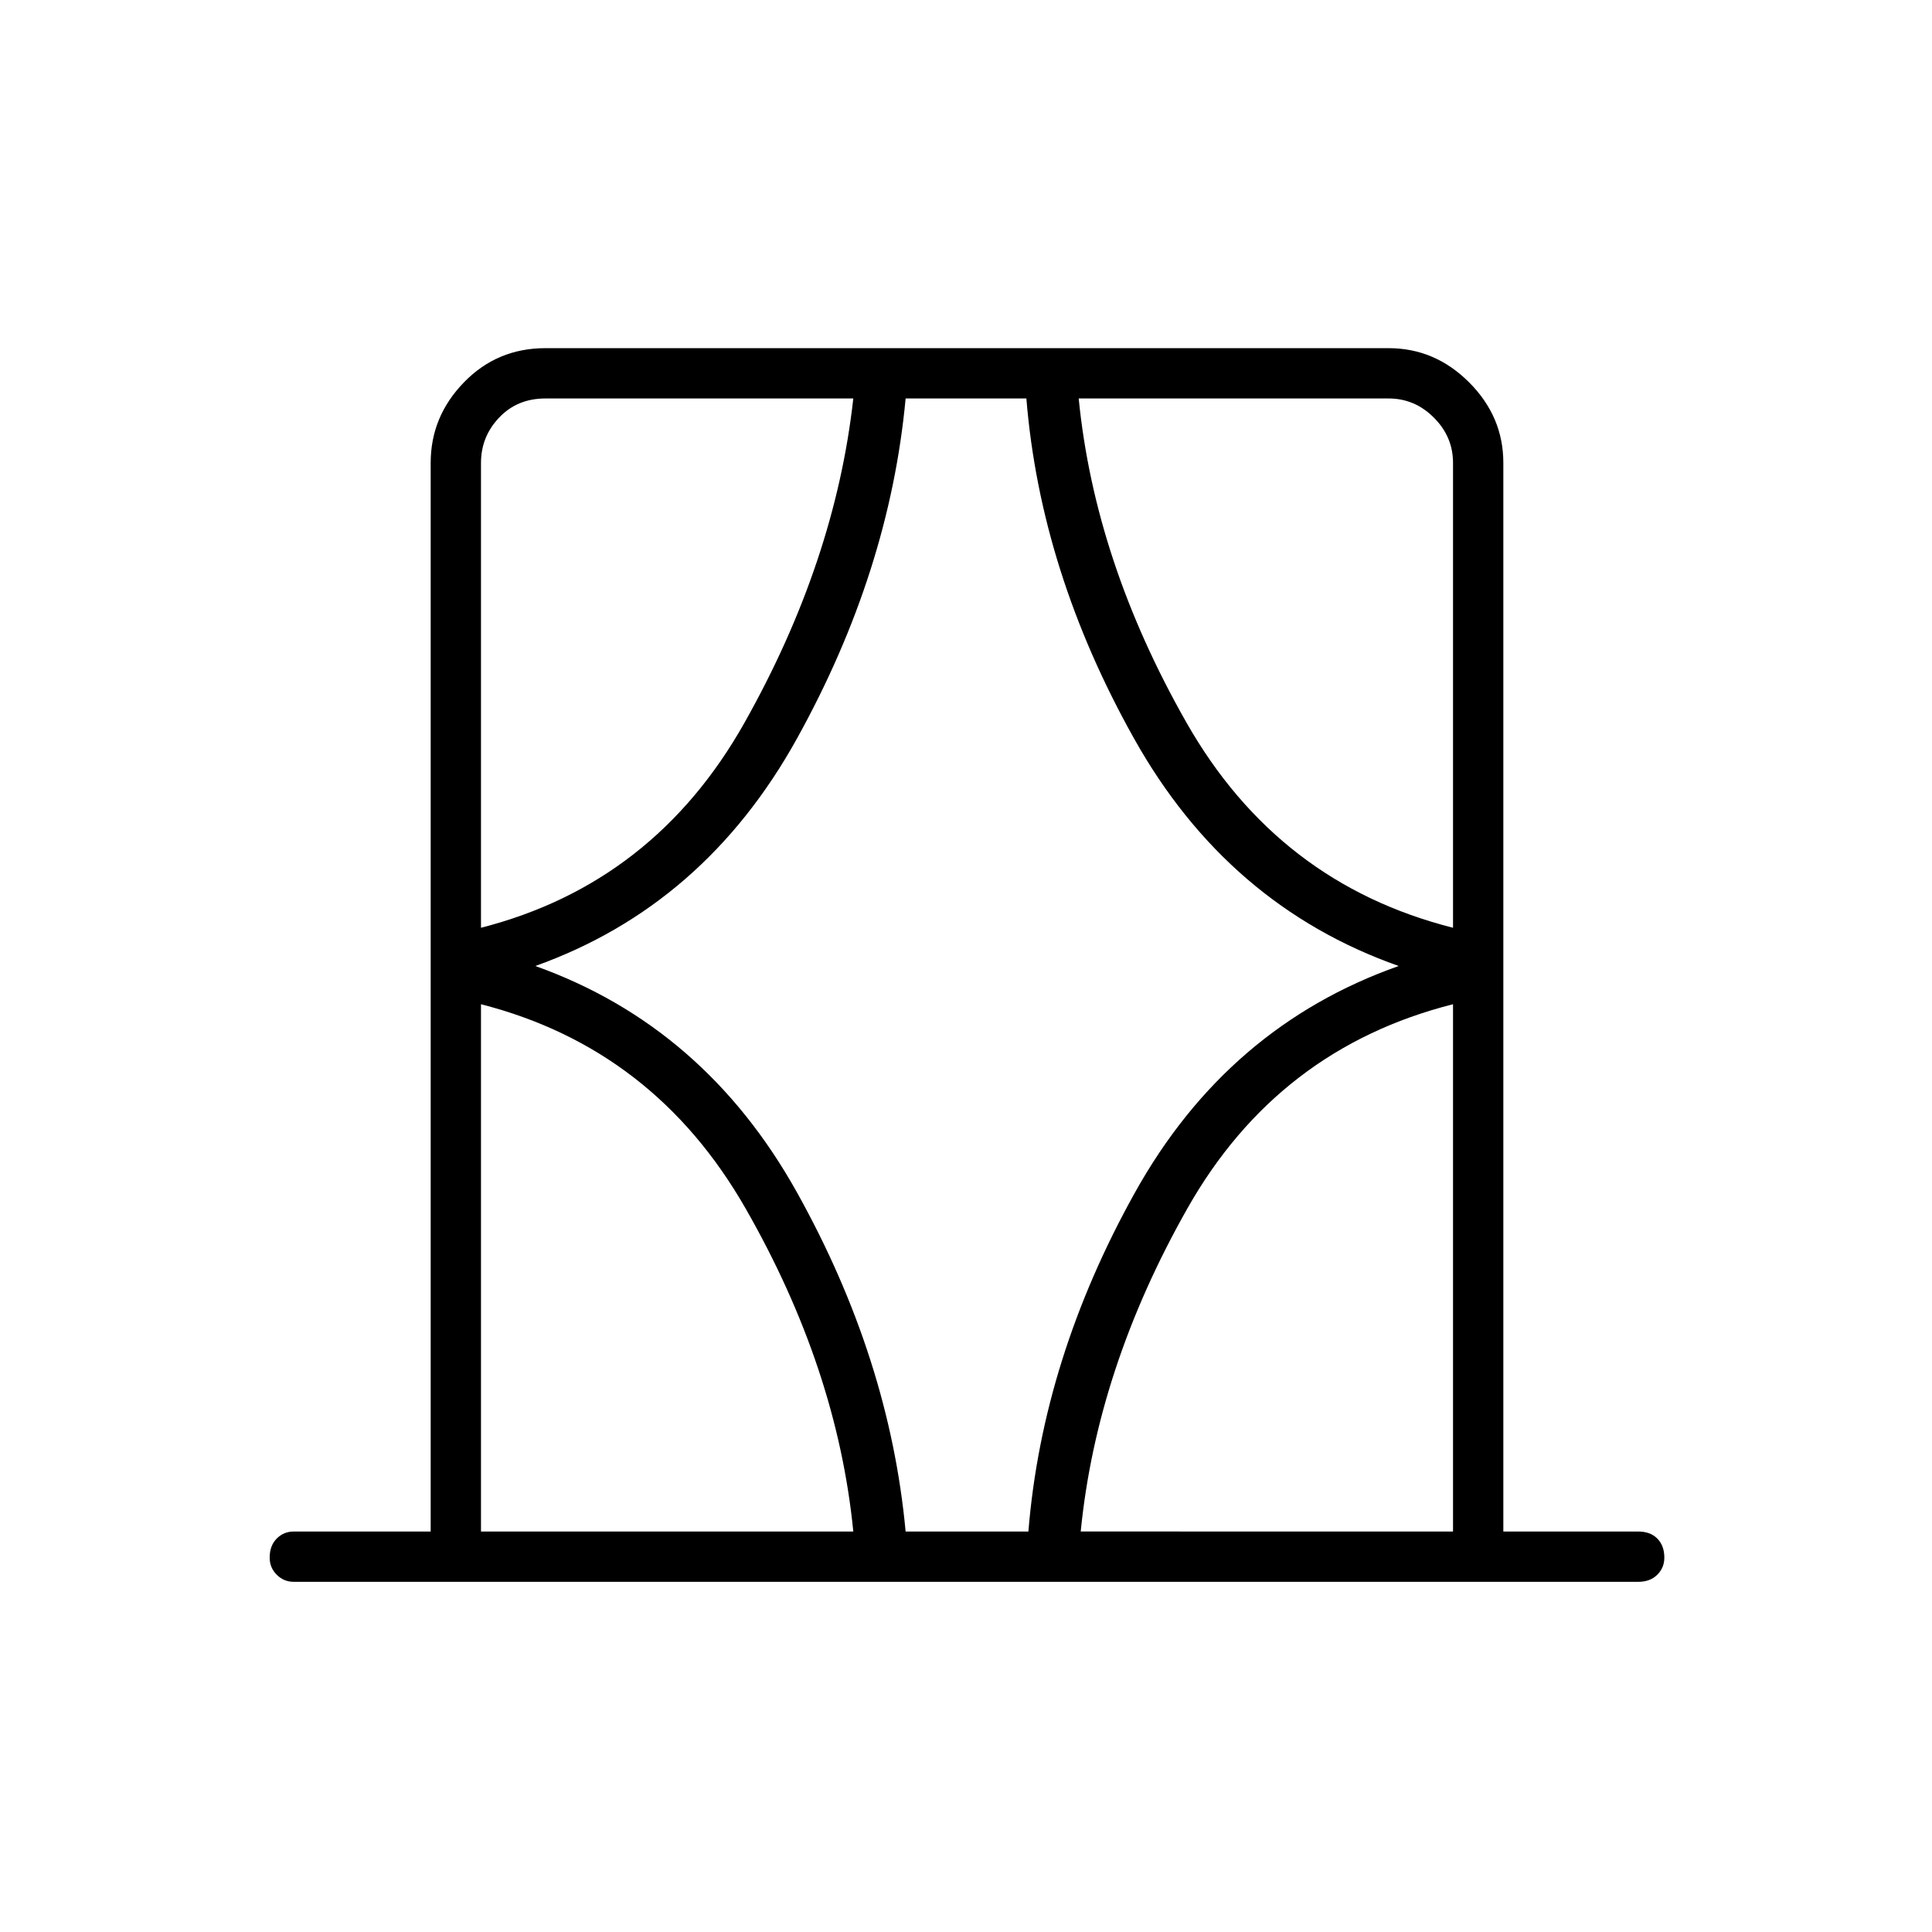 <svg xmlns="http://www.w3.org/2000/svg" height="24" width="24"><path d="M5.975 19.025H10.6Q10.4 17 9.262 15.012q-1.137-1.987-3.287-2.537Zm0-13.275v5.775q2.15-.55 3.275-2.55 1.125-2 1.35-4.025H6.775q-.35 0-.575.238-.225.237-.225.562ZM6.65 12q2.1.75 3.25 2.812 1.15 2.063 1.35 4.213h1.525q.175-2.15 1.325-4.213Q15.25 12.75 17.375 12q-2.125-.75-3.287-2.825Q12.925 7.1 12.75 4.95h-1.5q-.2 2.15-1.35 4.225Q8.75 11.25 6.65 12Zm11.4-.475V5.75q0-.325-.238-.562-.237-.238-.562-.238H13.4q.2 2.025 1.338 4.025 1.137 2 3.312 2.55Zm0 7.5v-6.55q-2.175.55-3.3 2.537-1.125 1.988-1.325 4.013Zm-14.4.625q-.125 0-.212-.088-.088-.087-.088-.212 0-.15.088-.238.087-.087.212-.087h1.7V5.75q0-.575.413-1 .412-.425 1.012-.425H17.25q.575 0 1 .425.425.425.425 1v13.275h1.675q.15 0 .237.087.088.088.088.238 0 .125-.088.212-.087.088-.237.088Zm2.325-13.9v-.8 6.575ZM18.05 19.025v-6.55Zm-12.075 0v-6.55 6.55Zm12.075-7.5V4.95v.8Z"/></svg>